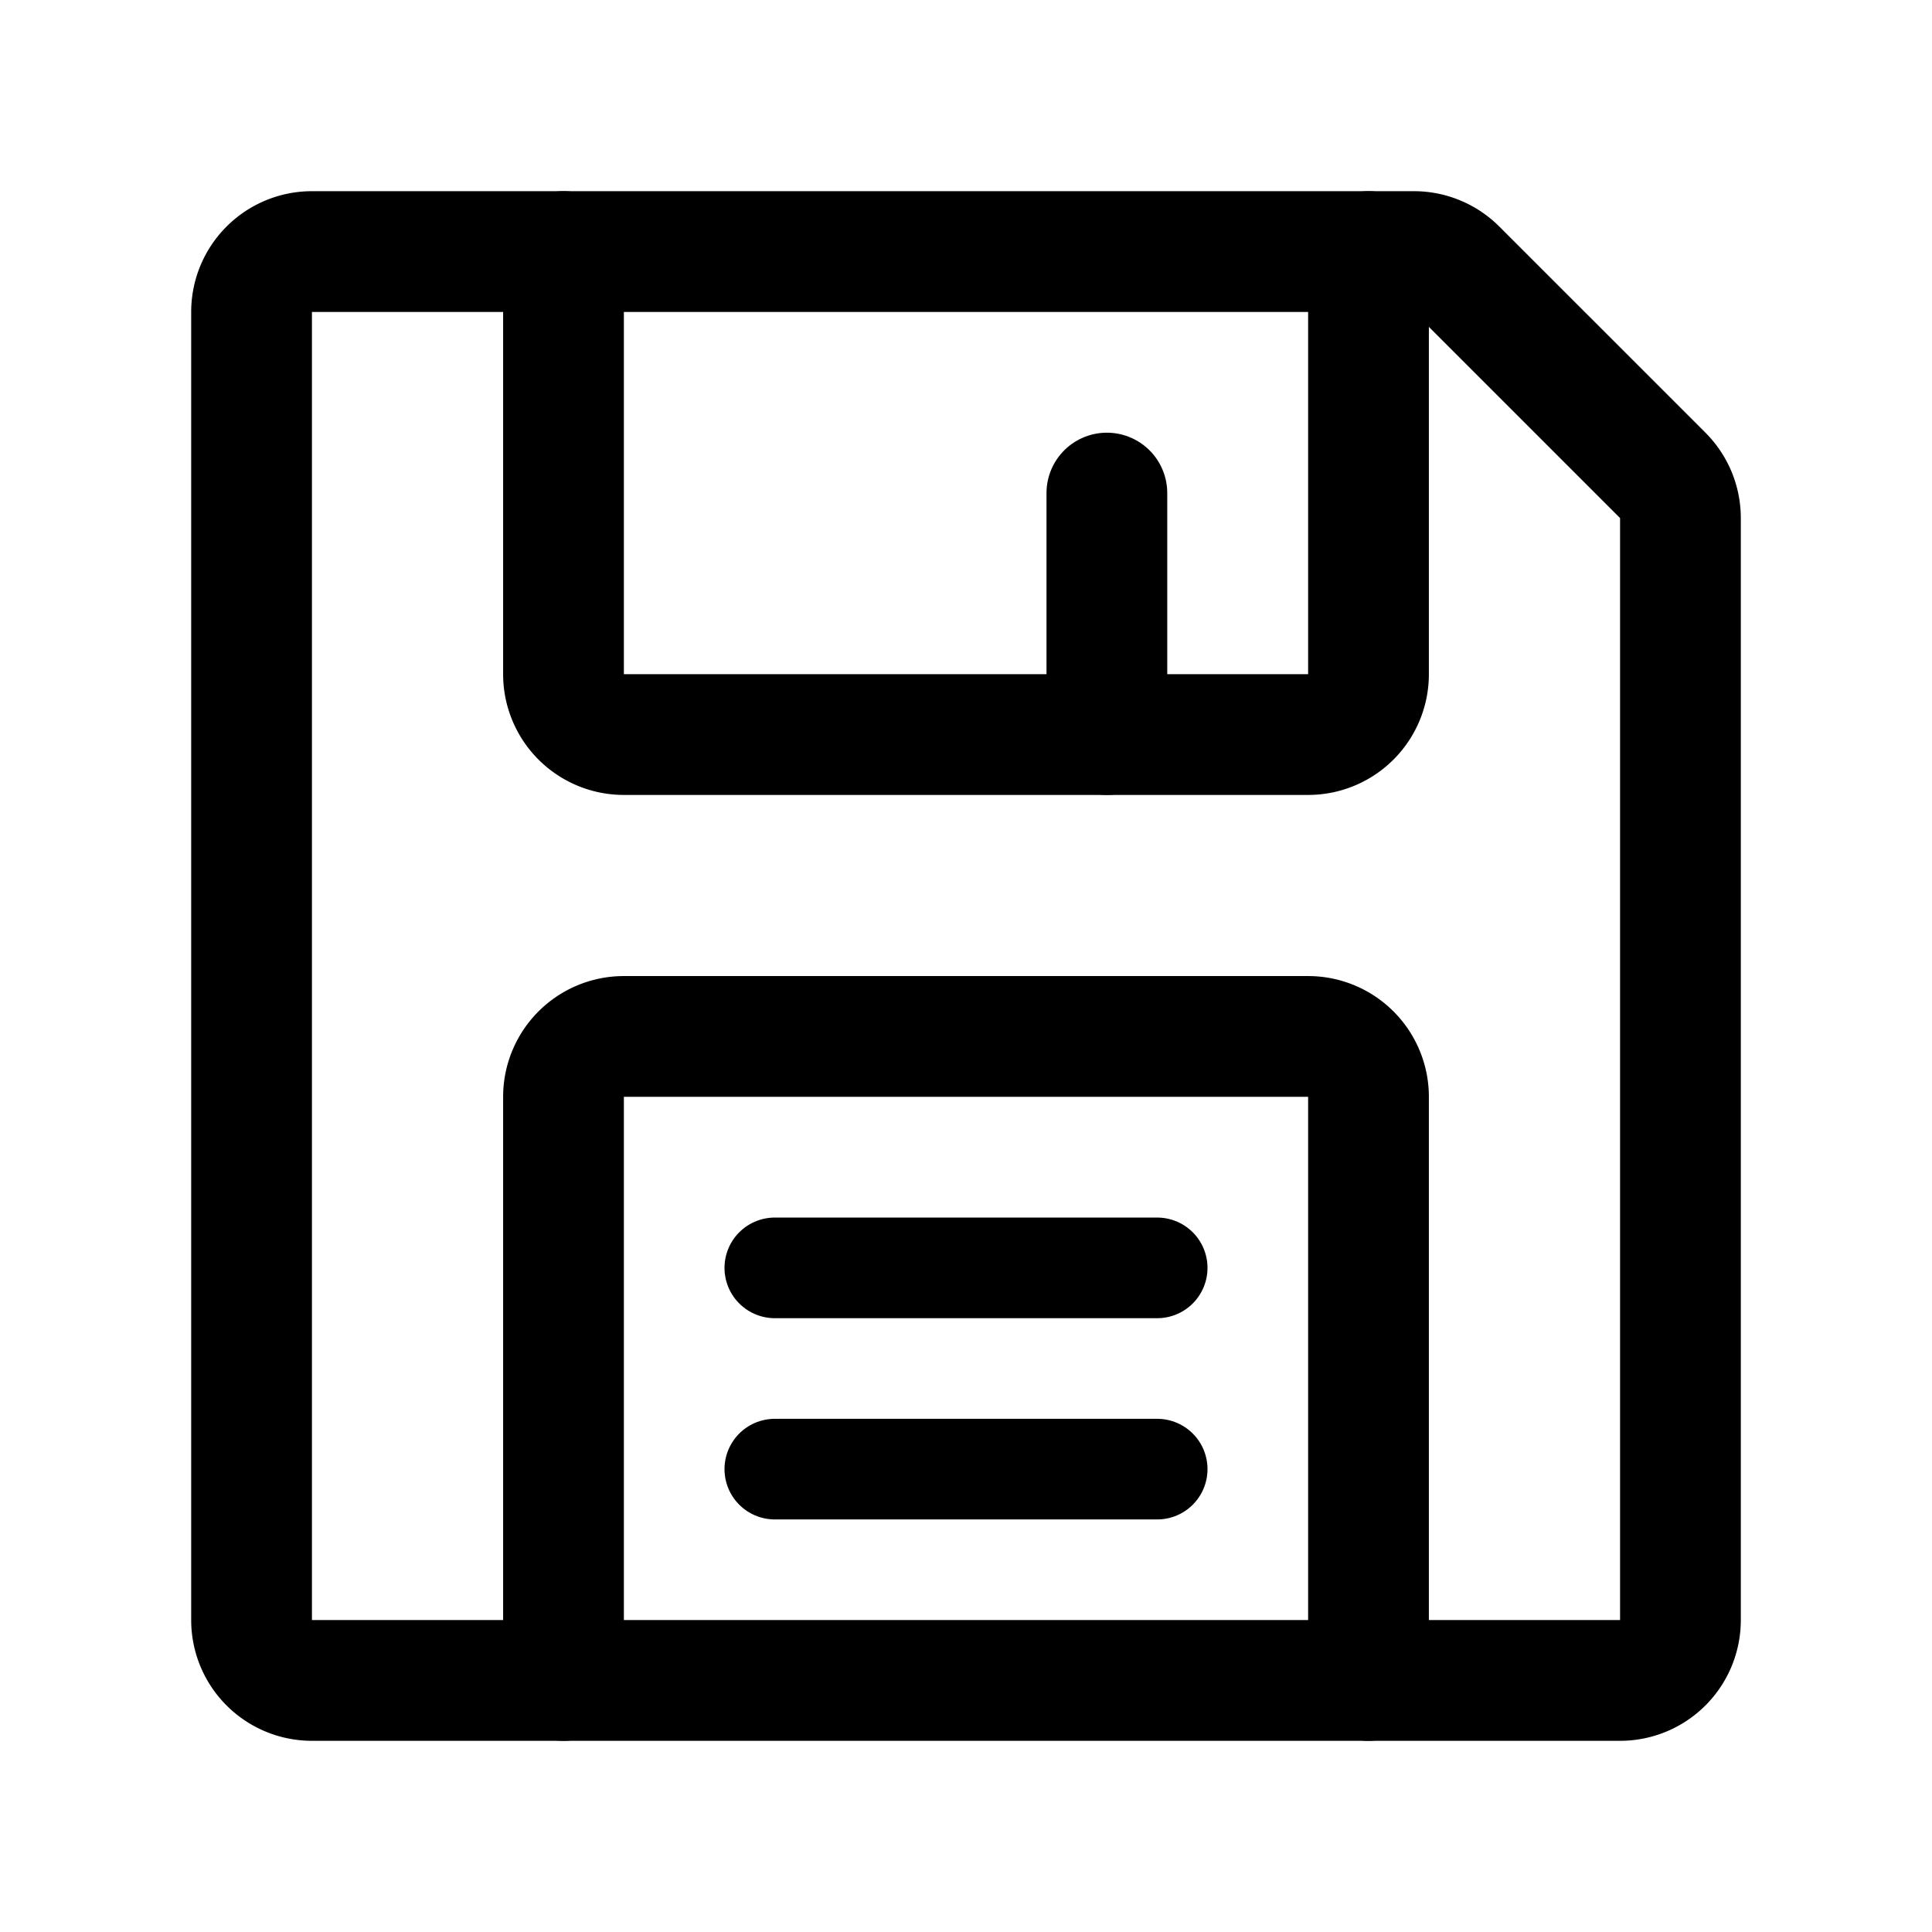<svg width="192" height="192" viewBox="0 0 192 192" fill="none" xmlns="http://www.w3.org/2000/svg"><path d="M25 31a6 6 0 0 1 6-6h109.515a6 6 0 0 1 4.242 1.757l20.486 20.486A6 6 0 0 1 167 51.485V161a6 6 0 0 1-6 6H31a6 6 0 0 1-6-6V31Z" stroke="#000" stroke-width="12" stroke-linecap="round" stroke-linejoin="round"/><path d="M56 25v42a6 6 0 0 0 6 6h68a6 6 0 0 0 6-6V25M56 167v-58a6 6 0 0 1 6-6h68a6 6 0 0 1 6 6v58" stroke="#000" stroke-width="12" stroke-linecap="round" stroke-linejoin="round"/><path d="M115 126H77m38 20H77" stroke="#000" stroke-width="10" stroke-linecap="round" stroke-linejoin="round"/><path d="M110 49v24" stroke="#000" stroke-width="12" stroke-linecap="round" stroke-linejoin="round"/></svg>
